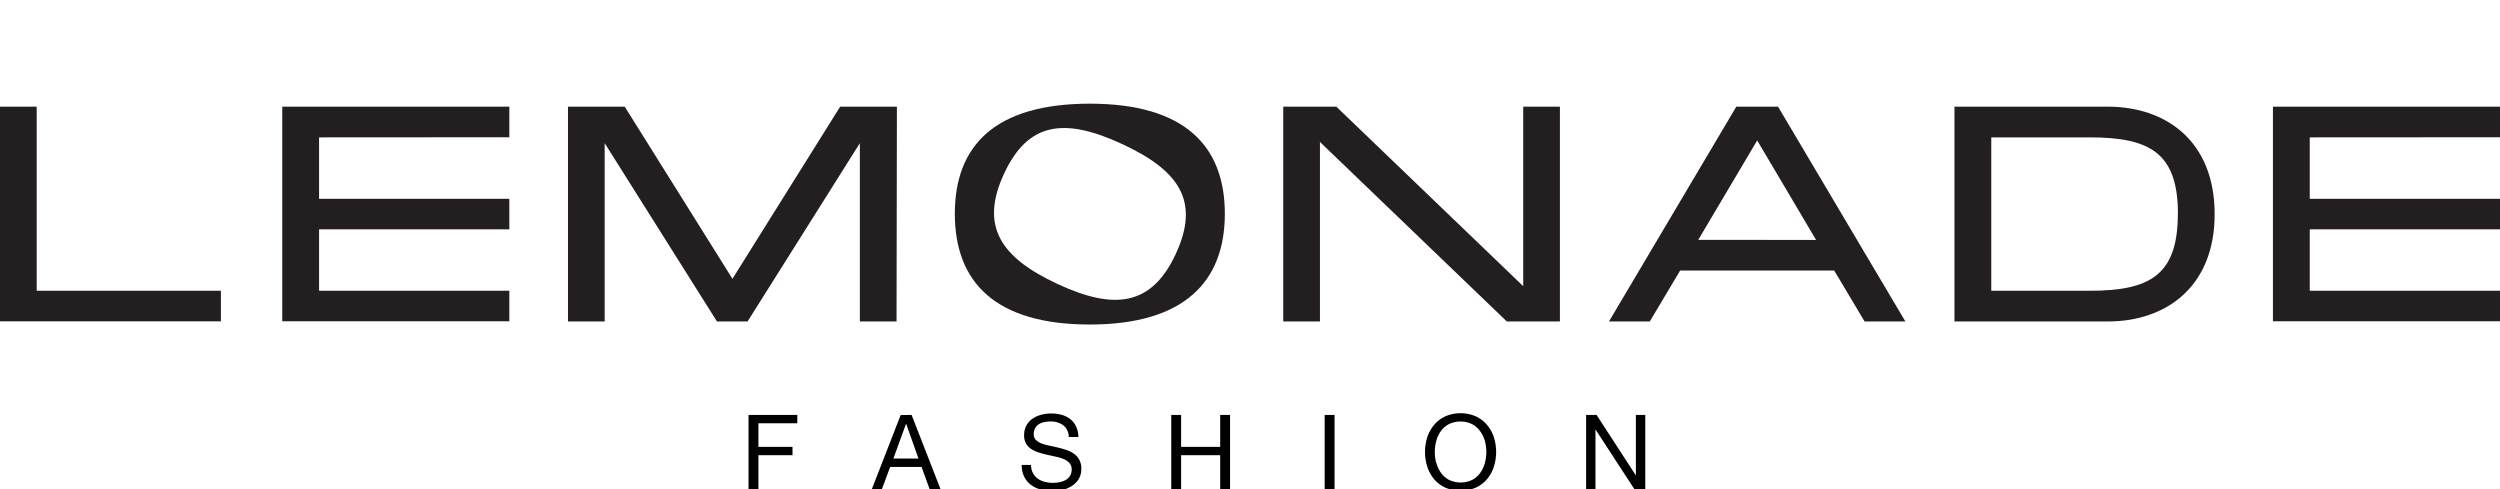 <svg xmlns="http://www.w3.org/2000/svg" viewBox="204 530 817.5 160" class="animated-logo"><path fill="#231f20" d="M276.24,625.08v10H204V564.88h12v60.2Z"></path><path fill="#231f20" d="M308.34,574.92V595h62.21v10H308.34v20.06h62.21v10H296.3V564.88h74.25v10Z"></path><path fill="#231f20" d="M497.17,635.12h-12v-58.3l-36.72,58.3h-10l-36.72-58.3v58.3h-12V564.88h18.56l35.22,56.29,35.22-56.29h18.56Z"></path><path fill="#231f20" id="main_logo_o_0" d="M516.23,599.9c0-22.38,13.24-36,44.15-36s44.14,13.74,44.14,36-13.34,36.22-44.14,36.22S516.23,622.38,516.23,599.9Zm72.3,13c7.86-17,1.23-27.08-17.57-35.79s-30.77-7.31-38.66,9.74-1.22,27.29,17.49,36S580.64,630,588.53,612.94Z" style="display: block;"></path><path fill="#e43126" id="main_logo_stories_0" transform="translate(440 485) scale(0.2)" d="M556.18,489.85l24.59-142a1.73,1.73,0,0,1,3.38-.11l27.59,115.89a1.73,1.73,0,0,0,3.09.6l48.29-67.8a1.73,1.73,0,0,1,3,1.55l-28.76,86.27a1.72,1.72,0,0,0,2.63,2L790.43,380.43a1.73,1.73,0,0,1,2.35,2.48l-87,110.88a1.73,1.73,0,0,0,1.79,2.74l121.46-31.21a1.73,1.73,0,0,1,1.64,2.91L712.15,584.49a1.73,1.73,0,0,0,.77,2.91l124.43,32.81a1.72,1.72,0,0,1,0,3.34L721.85,652.7a1.73,1.73,0,0,0-.66,3l74.91,60.35a1.73,1.73,0,0,1-1.77,2.93l-58.09-25.3a1.73,1.73,0,0,0-2.11,2.57l63.52,91.51a1.73,1.73,0,0,1-2.34,2.45L704.76,733.5a1.73,1.73,0,0,0-2.62,1.76l17.45,98.15a1.73,1.73,0,0,1-3.11,1.31L644.14,733.45a1.73,1.73,0,0,0-3.1.66l-23.83,118a1.73,1.73,0,0,1-3.21.49l-53.88-97.44a1.73,1.73,0,0,0-2.65-.47l-89.23,77.94a1.73,1.73,0,0,1-2.75-1.93l41.66-107.43a1.73,1.73,0,0,0-2.6-2l-124,86.38a1.73,1.73,0,0,1-2.42-2.39l86.11-127.49a1.73,1.73,0,0,0-1.78-2.66l-74.69,15.72a1.73,1.73,0,0,1-1.11-3.24L477.83,643a1.73,1.73,0,0,0-.08-3.14L362.4,590.13a1.72,1.72,0,0,1,.39-3.28l95.36-16.64a1.73,1.73,0,0,0,.83-3L377.78,497a1.73,1.73,0,0,1,1.63-3l105.18,31.44a1.73,1.73,0,0,0,1.86-2.71L394.32,403.19a1.72,1.72,0,0,1,2.35-2.47l91.08,63.22a1.72,1.72,0,0,0,2.7-1.63l-9.53-75.18a1.73,1.73,0,0,1,3.16-1.17L553,490.5A1.73,1.73,0,0,0,556.18,489.85Z" style="display: none;"></path><path fill="#f4a2c8" id="main_logo_blog_0" transform="translate(440 485) scale(0.2)" d="M571,384.76c-41.88-2.92-83.64,12.14-114.84,40a161.42,161.42,0,0,0-37.66,50.78,214.39,214.39,0,0,0-20.23,72.35,184.82,184.82,0,0,0,6.91,71.61c6.82,22.13,18.67,43.66,36.57,58.74,17.25,14.54,39.49,23.9,62.31,23.25,22.42-.65,43.22-11.37,57.92-28.12A101.61,101.61,0,0,0,579,646.54c3.22-7.48,6.39-15.47,5.83-23.79a34.87,34.87,0,0,0-19.15-29c-12.24-6-25.88-5.43-38.11.27-15.72,7.32-25.73,22.89-32,38.44-2.15,5.34-3.81,10.89-5.64,16.35-1.93,5.76-3.86,11.53-5.67,17.34a221.56,221.56,0,0,0-8.77,38.21,99.57,99.57,0,0,0,1.77,36.77,73.34,73.34,0,0,0,14.4,28.52c11.32,13.9,27.64,23.44,43.93,30.4a266.74,266.74,0,0,0,45.9,14.72,211.79,211.79,0,0,0,66.85,4A230.46,230.46,0,0,0,711,804.15c18.06-7.14,35.35-16.46,49.84-29.53,16.41-14.78,27-34.86,33.52-55.73a204.54,204.54,0,0,0,7.1-32.83c1.49-10.85,1.57-21.52-.93-32.25-3.91-16.76-14-31.9-27-43a102,102,0,0,0-18-12.38A106.06,106.06,0,0,0,736,590.74c-12.21-3.65-25.14-6.9-38-6-12.58.89-25.43,5.24-34.16,14.72a37.44,37.44,0,0,0-9.69,32.08c1.45,8.44,7,15.49,14,20.19,14.07,9.51,33.93,8.69,48.71,1.47a47.41,47.41,0,0,0,11.09-7.92,170,170,0,0,0,12.77-13c7-8,13.47-16.8,17.94-26.53a76.61,76.61,0,0,0,5.55-48.88c-3-13.74-9.46-26.47-15.83-38.88-1.66-3.25-3.19-6.6-5.1-9.71a59.17,59.17,0,0,0-9.88-12.19c-8.19-7.66-18.49-13-29.81-13.7A36.25,36.25,0,0,0,674,495.69c-7.61,9.4-9.84,21.39-4.53,32.47a30.78,30.78,0,0,0,12.13,12.62,29.14,29.14,0,0,0,21.63,2.88c10.41-2.48,19.85-9.95,26.41-18.22,24.54-30.94,18.36-77.88-6.86-106.5-14.23-16.15-34.31-26.81-54.82-32.6-20.87-5.9-43.13-7.28-64.67-5.39-12.51,1.1-25.75,3.61-34.45,13.54-8.56,9.75-12.82,23.25-15.07,35.82-.81,4.52-1.5,9.07-1,13.66a38.93,38.93,0,0,0,3.58,13.08,36.3,36.3,0,0,0,14.56,15.4c12.4,7.23,29.13,7.89,41.48.18a36.85,36.85,0,0,0,14.94-18.79c2-5.23,2.67-11.06,2.94-16.6a57.59,57.59,0,0,0-2.08-18.93,40.22,40.22,0,0,0-22.45-25.54c-10.94-4.9-22.9-7.12-34.8-8-4.8-.36-9.38,4.47-9.17,9.17.23,5.28,4,8.79,9.17,9.17,1.55.12,3.1.25,4.64.42.38,0,2.93.32.54,0,.73.09,1.45.21,2.17.33,2.59.43,5.17,1,7.73,1.58,2.27.54,4.53,1.14,6.75,1.85,1,.32,2,.66,3,1a11.73,11.73,0,0,1,1.76.7c-2.28-1.32.15.11.66.36.92.46,1.83.94,2.72,1.47s2.69,1.27,3.07,2l-.88-.68c.31.25.63.52.94.79.46.4.91.82,1.34,1.25s.58.59.86.89.56.62.82.94c.61.74.53.64-.22-.31.88.63,1.6,2.45,2.1,3.39.21.4.39.8.6,1.19,1.05,2-.6-1.86.12.27a56.43,56.43,0,0,1,2,7.79c.43,2.28-.14-2.06,0,.25,0,.67.12,1.34.17,2,.07,1.15.11,2.31.11,3.46,0,1.54,0,3.07-.16,4.6-.06.77-.14,1.53-.22,2.29-.13,1.07-.12,1,0-.17,0,.38-.12.76-.18,1.14a40.17,40.17,0,0,1-1.38,5.73c-.22.67-.5,1.32-.73,2,1.12-3.17,0-.08-.47.73-.31.57-.64,1.13-1,1.68-.2.32-.43.64-.64,1-.52.78-1.31,1.07.53-.64-1.07,1-1.93,2.21-3,3.19-.27.24-.56.46-.82.7-1.11,1,1.76-1.26.86-.67-.55.37-1.07.76-1.62,1.1s-1.22.73-1.85,1.06c-.89.46-3.22,1.06-.06.11-1.24.37-2.42.89-3.68,1.21-.69.18-1.38.33-2.08.46-.34.06-.71.09-1.05.17,2.9-.68,1.89-.22,1-.15a39.84,39.84,0,0,1-4.09.16c-.65,0-1.31-.06-2-.11l-1.06-.11c-1.51-.13,2.78.49.66.08-1.29-.26-2.56-.52-3.83-.89-.57-.17-1.14-.35-1.7-.55l-1-.38c-1.4-.48,2.46,1.15.54.24a38,38,0,0,1-3.45-1.84c-.56-.34-1.1-.7-1.63-1.08-.24-.17-.47-.36-.72-.52,2.62,1.73,1.1.86.48.33a26.74,26.74,0,0,1-2.79-2.74c-.24-.26-.46-.55-.69-.81-1-1.14,1.42,2,.56.72-.41-.59-.83-1.17-1.2-1.79s-.73-1.25-1.06-1.9c-.53-1.07-.6-2.52,0,.18-.34-1.47-1-2.87-1.31-4.36-.08-.38-.14-.77-.22-1.16-.35-1.61.21,2.52.11.86,0-.82-.14-1.63-.16-2.46s0-1.41,0-2.12c0-.44,0-.88.08-1.31.07-.84.63-2.8-.07.2.65-2.79,1-5.66,1.62-8.45q1.07-4.57,2.57-9c.41-1.2.83-2.39,1.28-3.57a15,15,0,0,1,.74-1.86c-1.15,2.12-.07.18.14-.26a54.21,54.21,0,0,1,3.92-6.92c1.2-1.87-1.32,1.41.16-.23.45-.49.86-1,1.32-1.47a11.61,11.61,0,0,1,2.43-2.22c-2,1.11-.1.13.3-.13.56-.36,1.13-.7,1.71-1s1-.52,1.48-.75c2.15-1-1.21.33.56-.24a64.7,64.7,0,0,1,7.13-1.94c.67-.13,1.34-.24,2-.35.51-.08,2.7-.62.25-.06a30.39,30.39,0,0,1,4-.43q7.65-.71,15.34-.81,7.39-.1,14.79.35c2.35.16,4.7.35,7.05.6,1.28.13,2.56.29,3.83.44.67.08,1.46-.13-.53-.07a14.7,14.7,0,0,1,2.54.38,139.89,139.89,0,0,1,28.52,7.45,21.69,21.69,0,0,1,3.21,1.28c-2.12-1.22-.42-.17.11.06l1.71.77c2.27,1.05,4.51,2.17,6.7,3.36A103,103,0,0,1,698,420.88c.48.36,2.17,1.23.13.09a10.18,10.18,0,0,1,1.22,1q1.33,1.1,2.64,2.22,2.85,2.49,5.49,5.21,2.06,2.1,3.91,4.37c.33.4.64.88,1,1.25-1.77-1.76-.57-.74-.14-.16.64.86,1.26,1.73,1.86,2.62a80.39,80.39,0,0,1,6.32,11.23c.33.72,1.24,3.52.37.77.32,1,.81,2,1.18,3q1.13,3,2,6.15c.54,1.9,1,3.82,1.42,5.75.21,1,.39,1.94.56,2.91.08.44.15.88.22,1.32.12.73.18,3.19,0,.22.18,4.09.72,8.09.6,12.21q-.08,2.89-.38,5.77c-.05.52-.14,1-.18,1.56.18-2.84.15-1.05,0-.37-.16,1-.34,2-.55,3.07-.82,4.11-2.32,7.85-3.55,11.82.86-2.77,0-.14-.3.61-.44.92-.9,1.84-1.38,2.73a55.53,55.53,0,0,1-3.17,5.23c-.48.69-1.06,1.35-1.49,2.07,1.32-2.2.62-.81.17-.25-.33.4-.66.79-1,1.18a50.65,50.65,0,0,1-4.34,4.45c-.77.71-1.59,1.38-2.39,2.06-1.2,1,.58-.4.6-.45-.18.39-1.29,1-1.65,1.2-1.13.78-2.3,1.51-3.51,2.18-.6.33-1.23.62-1.83.94-1.66.89,1.61-.49-.32.16a35.32,35.32,0,0,1-3.89,1.14l-.66.13c-1,.17-.88.15.46-.06a9.26,9.26,0,0,0-1.33.07c-.3,0-1.8.17-2,0l1.1.17c-.45-.07-.89-.15-1.33-.25-.68-.16-1.33-.38-2-.58-1-.37-.88-.34.21.09-.33-.16-.66-.34-1-.52-.51-.29-1-.59-1.49-.92l-.5-.35c-.8-.58-.66-.46.43.35a25.77,25.77,0,0,1-2.49-2.34,4.48,4.48,0,0,0-.71-.83l.77,1-.61-.87c-.28-.44-.55-.89-.8-1.35-.17-.3-.32-.6-.47-.91-.4-.88-.3-.62.32.79a22,22,0,0,0-.74-2.4c-.11-.48-.15-1-.28-1.47.68,2.49.18,1.36.14.46s0-1.66.07-2.49c.09-1.88-.5,2.27,0,.44.17-.67.3-1.34.5-2a8.37,8.37,0,0,0,.51-1.48c-.1,1.61-.74,1.5-.19.49s.93-1.77,1.48-2.61c.22-.33.9-1,1-1.38l-.72,1c.25-.3.5-.59.76-.88a30.69,30.69,0,0,1,2.58-2.52l.48-.4c.78-.63.65-.54-.37.28.11-.31,1.23-.86,1.51-1a29.11,29.11,0,0,1,2.56-1.45l.52-.25q1.35-.61-.63.24c.35.05,1.22-.45,1.58-.56,1-.34,2.11-.56,3.18-.81,1.93-.45-2.27.16-.3,0,.54,0,1.07-.09,1.61-.11a26.4,26.4,0,0,1,2.95.05,10.11,10.11,0,0,0,1.34.12c-2.33.15-1.27-.18-.31,0a31.16,31.16,0,0,1,3.69.94,16.18,16.18,0,0,0,2.6.93l-1.17-.49,1,.46c.51.24,1,.49,1.51.76.83.44,1.65.91,2.45,1.4.54.33,2.8,2.35,3.32,2.26l-1-.73c.31.24.61.49.9.73l.89.75c.87.77,1.72,1.56,2.55,2.39s1.48,1.54,2.19,2.34l.94,1.11c.25.3.49.6.73.91-.83-1.09-1-1.25-.37-.47a83.69,83.69,0,0,1,5.77,10c2.82,5.55,5.72,11.06,8.34,16.71.62,1.35,1.23,2.71,1.83,4.07.92,2.11-.83-2,0,.06.36.89.72,1.77,1.06,2.66,1.14,2.92,2.16,5.9,3,8.92a81.58,81.58,0,0,1,2.06,9.27l.18,1.23c-.5-3.14-.2-1.49-.11-.78s.15,1.39.2,2.09c.15,1.69.22,3.39.23,5.09s-.06,3.47-.2,5.2c0,.73-.13,1.47-.21,2.2s-.47,2.34.09-.66c-.11.59-.18,1.19-.28,1.78a66.06,66.06,0,0,1-2.78,10.55c-.28.79-.58,1.57-.88,2.35-.23.59-1.05,2.22.14-.29-.22.47-.41,1-.63,1.43q-1.34,3-2.91,5.82a99.65,99.65,0,0,1-7.48,11.53c-.27.37-1.5,2.19-.13.2-.37.54-.83,1-1.24,1.56q-1.07,1.32-2.16,2.61-2.91,3.4-6,6.64t-6.33,6.26c-1,.93-2,1.86-3,2.77-.33.29-.65.58-1,.86-1.8,1.49,1.4-1,.12-.09a41.46,41.46,0,0,1-4.11,2.56q-1,.53-2,1c-.66.3-2.15.7.56-.22-.56.19-1.11.43-1.67.63a43,43,0,0,1-4.71,1.38c-.88.2-1.76.38-2.64.53l-.88.13c3.13-.63,1-.13.21-.05a46.74,46.74,0,0,1-4.88.21c-.89,0-1.77-.05-2.65-.12s-4-.63-.6,0c-1.62-.3-3.23-.56-4.83-1-.74-.21-1.48-.43-2.21-.68l-1.17-.43c-2.14-.81,1.65.83.29.12s-2.63-1.32-3.88-2.13c-.27-.18-.54-.38-.82-.56-.74-.5-.77-1.08.76.61-.6-.66-1.41-1.18-2-1.81-.46-.46-.88-.94-1.31-1.42-.75-.82-.33-1.25.47.64a7.36,7.36,0,0,0-.66-1,21.26,21.26,0,0,1-1.08-1.85c-.15-.29-.28-.59-.43-.88-.68-1.31.83,2.48.17.35-.23-.78-.49-1.55-.67-2.35s-.23-3.26-.1-.06c0-.88-.16-1.76-.17-2.65a22.76,22.76,0,0,0,.15-3.05l-.18,1.25q.09-.58.21-1.17c.11-.57.24-1.15.4-1.72.24-.91.74-1.86.9-2.78-.37,2.07-.4.9,0,.06.25-.53.52-1,.81-1.55.14-.25,1.89-2.93,1.89-2.93l-.72.93c.24-.31.49-.61.74-.91s.77-.88,1.18-1.3c.82-.86,1.71-1.63,2.58-2.43s-.41.07-.46.33c.05-.27,1.22-.89,1.45-1a36.29,36.29,0,0,1,3.6-2.14l1.08-.54c.46-.22,2.07-1.25.2-.11a18.22,18.22,0,0,1,4.41-1.5c1.22-.35,2.45-.65,3.69-.91.74-.15,1.48-.27,2.22-.4l-.21,0,1.48-.15a60.51,60.51,0,0,1,8.19-.11c1.5.08,3,.24,4.47.38.43,0,1.82.16-.2,0,1,.11,2,.3,3,.47a154.21,154.21,0,0,1,17,4.16c3.5,1,7,2,10.43,3.33.53.21,1.06.44,1.59.64-3.37-1.3-.88-.36-.09,0,1.27.58,2.53,1.19,3.77,1.83,2.61,1.34,5.15,2.82,7.61,4.41,1.27.82,2.51,1.67,3.74,2.55.68.49,1.35,1,2,1.51-2.67-1.93-.11-.08.51.43a87.06,87.06,0,0,1,7.56,6.94q1.85,1.92,3.56,4c.56.66,1.09,1.33,1.63,2,1.13,1.41-1.34-1.82-.28-.36.38.52.76,1,1.12,1.54a70.33,70.33,0,0,1,5.76,9.62c.37.74.73,1.5,1.07,2.26.27.6.79,2.28-.13-.34.17.48.39.94.57,1.42.75,1.93,1.41,3.9,2,5.89s1,3.79,1.36,5.72c.2,1.07.28,2.19.54,3.25-.58-2.44-.17-1.23-.09-.51s.14,1.31.2,2a74.75,74.75,0,0,1-.14,13.71c-.06.63-.14,1.26-.21,1.89-.24,2.23.31-2.1,0,.21-.2,1.35-.39,2.7-.6,4q-.63,4.05-1.42,8.09-1.5,7.77-3.63,15.4a157.46,157.46,0,0,1-5,15c-.25.64-.51,1.27-.76,1.91-.86,2.18.81-1.81-.14.33-.46,1-.91,2.08-1.39,3.11q-1.71,3.71-3.66,7.29a120.19,120.19,0,0,1-8.39,13.09c-1.36,1.87,1.24-1.51-.22.28-.42.53-.84,1.06-1.27,1.58-.73.88-1.47,1.74-2.23,2.59-1.27,1.41-2.57,2.78-3.92,4.1a105.33,105.33,0,0,1-8.55,7.53c-.49.39-2,1.37.23-.17-.28.19-.55.42-.82.62-.84.63-1.68,1.25-2.53,1.86-1.74,1.24-3.5,2.43-5.3,3.59a167.35,167.35,0,0,1-23.26,12.42l-1.36.59-.54.24c-.92.38-.74.31.54-.23-.23.5-2.79,1.14-3.35,1.36-2.26.89-4.54,1.75-6.84,2.56q-6.75,2.4-13.65,4.33a228.71,228.71,0,0,1-28.94,6.13c-.65.09-1.3.2-2,.27,2.62-.28.34,0-.16,0-1.19.15-2.39.29-3.59.42-2.73.3-5.47.54-8.21.74-5.07.36-10.16.55-15.24.55s-10.21-.16-15.29-.53q-3.66-.26-7.3-.66c-1.3-.14-2.68-.2-4-.47,2.27.48.74.1.13,0s-1.53-.22-2.3-.34a221,221,0,0,1-24.39-5.38c-6.82-1.85-13.59-3.92-20.26-6.3q-2.62-.93-5.22-1.94c-1-.37-1.93-.75-2.88-1.13-.67-.27-4-1.77-1.18-.47-3.77-1.76-7.57-3.38-11.26-5.29s-7.33-4-10.84-6.27q-2.44-1.59-4.8-3.3l-1.27-.94c-1.21-.89.5.38.6.47-.91-.8-1.92-1.52-2.85-2.31a76.67,76.67,0,0,1-8.48-8.33c-.67-.77-1.26-1.63-2-2.37,2,2.12,0,0-.4-.59a59,59,0,0,1-3.28-5.15c-.5-.89-1-1.79-1.43-2.71q-.35-.69-.66-1.38c-.06-.12-.75-1.67-.25-.53.57,1.3-.36-.92-.37-.95-.27-.69-.52-1.37-.77-2.06q-.84-2.4-1.51-4.85a77.84,77.84,0,0,1-1.68-7.71c0-.09-.37-2.42-.15-.9s-.09-.81-.1-.91c-.18-1.66-.31-3.32-.39-5a103.44,103.44,0,0,1,.58-16.6c.08-.72.13-1.46.26-2.18-.42,2.38,0-.07.08-.47.18-1.22.38-2.44.59-3.65.52-2.94,1.13-5.86,1.79-8.77,2.67-11.59,6.35-22.92,10.12-34.2,1.77-5.31,3.46-10.66,5.33-15.94.34-1,.7-1.92,1.07-2.88.21-.56.44-1.11.66-1.67.77-2-.87,1.93,0,0s1.86-4.06,2.92-6q1.35-2.52,2.89-4.94c.53-.84,1.08-1.66,1.65-2.47.44-.63,2.63-3.25.55-.83a70.81,70.81,0,0,1,6.92-7.36c.6-.52,1.33-1,1.88-1.57-1.76,1.86-1.31,1-.59.47l1-.68a42.93,42.93,0,0,1,3.87-2.4c.54-.29,1.08-.57,1.63-.84.84-.41,3.34-1.17.1-.1,1.32-.44,2.59-1,3.93-1.37a35.74,35.74,0,0,1,3.58-.82c2.55-.45-2.22.19-.18,0,.64,0,1.27-.12,1.92-.15a33.09,33.09,0,0,1,3.45,0c.62,0,1.23.11,1.84.15,1.46.12-2.66-.42-1.22-.16l.9.14c1.08.2,2.15.45,3.2.75.57.17,1.13.35,1.69.55.28.09.55.2.82.3,1.71.63-1.73-.79-1-.42a44.7,44.7,0,0,1,5.79,3.39c-3.07-2.11-.12,0,.7.76s1.5,1.64,2.23,2.48c-2.46-2.83-.12-.07.45.89.29.48.55,1,.8,1.47.43.85,1,2.92-.11-.41.33,1,.71,1.94,1,2.94.14.56.27,1.12.37,1.68.45,2.38-.2-2.36,0-.42a33,33,0,0,1,.12,3.44c0,.57-.07,1.13-.11,1.7-.06.8-.45,2,.18-1.19-.09.42-.13.85-.21,1.27a61.87,61.87,0,0,1-3.45,10.68c-.78,2,.86-1.9,0,.08l-.5,1.13c-.51,1.12-1,2.24-1.58,3.35-1.1,2.21-2.29,4.38-3.55,6.5q-1.74,2.92-3.69,5.7a18,18,0,0,1-2.18,3c1.54-1.41.55-.71.11-.16s-.91,1.12-1.37,1.66a84.75,84.75,0,0,1-9.89,10l-1.41,1.17-.47.38c-.78.61-.64.5.42-.32a13.18,13.18,0,0,1-2.95,2.14c-2,1.37-4.07,2.64-6.19,3.81-.89.48-1.78,1-2.69,1.4s-2.33,1.47-3.3,1.52l1.07-.46c-.37.16-.75.31-1.13.45l-1.14.43c-1.33.49-2.69.94-4.05,1.34a66.42,66.42,0,0,1-6.8,1.6l-1.88.31c-2.19.37,2.14-.19-.07,0-1.26.11-2.52.25-3.78.32-2.31.13-4.64.14-6.95,0-1.27,0-2.53-.14-3.79-.25-.63-.06-1.26-.14-1.89-.21-1.89-.2,2,.34-.07,0A89.45,89.45,0,0,1,478.68,679c-1.11-.39-2.21-.8-3.31-1.23-.52-.21-2.5-.71-.18-.06a14.5,14.5,0,0,1-1.76-.78c-2.34-1.08-4.64-2.25-6.88-3.52-2.06-1.16-4.07-2.41-6-3.73-.89-.6-1.77-1.22-2.64-1.85a14.89,14.89,0,0,1-1.55-1.16c1.84,1.74-.26-.22-.67-.56a92.18,92.18,0,0,1-10.81-10.47c-.9-1-1.77-2-2.63-3.1l-1.06-1.32c-.88-1.1,1.31,1.77,0,0-1.6-2.19-3.17-4.39-4.63-6.67a120.87,120.87,0,0,1-7.82-14.25c-.47-1-.93-2.07-1.39-3.1-.95-2.13.73,1.85-.14-.32-.25-.63-.51-1.26-.76-1.9q-1.5-3.81-2.77-7.71c-1.64-5-3-10-4.15-15.18q-.81-3.68-1.45-7.38-.36-2-.66-4.05c-.09-.56-.16-1.12-.25-1.69s-.06-.45.1.75l-.18-1.4q-1-8.41-1.28-16.89-.25-8.82.32-17.64.25-4,.69-8c.13-1.22.28-2.44.43-3.66.29-2.48-.31,2,.06-.47.14-1,.28-1.94.44-2.91a199.67,199.67,0,0,1,8.07-32.85q1.29-3.84,2.73-7.63c.53-1.37,1.07-2.75,1.62-4.11.28-.68.55-1.37.85-2-.86,2,0-.08.23-.52q3.5-8,7.65-15.69,3.39-6.24,7.36-12.12,1.88-2.79,3.89-5.49l1.1-1.47c1.28-1.71-1.29,1.6.06-.07.76-.95,1.51-1.9,2.29-2.84A149.9,149.9,0,0,1,473.41,434c.85-.7,1.71-1.39,2.57-2.08l.47-.37-.43.33a7.74,7.74,0,0,1,1.44-1.08q2.88-2.16,5.87-4.17,5.71-3.84,11.77-7.15c4-2.21,8.17-4.19,12.38-6,1.94-.86-2,.79,0,0l1.67-.67c.93-.37,1.86-.74,2.79-1.09q3.38-1.26,6.81-2.36,6.59-2.11,13.36-3.59c2.16-.47,4.33-.9,6.52-1.27,1-.17,2-.33,3-.48a9.09,9.09,0,0,0,1.8-.26l-1.24.17,1.2-.15A145.88,145.88,0,0,1,571,403.1c4.8.34,9.38-4.45,9.17-9.17C579.89,388.67,576.09,385.11,571,384.76Z" style="display: none;"></path><path fill="#50bc9c" id="main_logo_mission_0" transform="translate(440 485) scale(0.2)" d="M528.34,453.43c32.11,24.48,61.67,52,95.79,71.61S682,535.4,707.25,504.1c3-3.75,7.63-6.24,17.14-13.78-3.56,29.4-17.25,46.1-36.39,51-20.64,5.24-44.87,6-65.27.43-39.69-10.86-96.56-66.54-116.5-107.42,3.91-1.9,7.68-4.14,11.73-5.62,31.23-11.4,64.47-19,93.33-34.72,52.58-28.59,104.17-13.5,117.6,38.94,1,4,.14,8.43.14,20-8.18-9.82-12.89-13.76-15.44-18.8-21.21-41.76-48.66-50.41-89.3-28.85C595.63,420.43,566.32,434.41,528.34,453.43Z" style="display: none;"></path><path fill="#50bc9c" id="main_logo_mission_1" transform="translate(440 485) scale(0.2)" d="M705.51,751.43c-36.43-25.3-36-67-3.48-98.12,44-42,100.51-50.11,160.24-58.31-.74,8.27-.81,12.51-1.52,16.63-5.69,32.84-15.48,65.55-16.43,98.52-1.79,62.12-40.8,97.29-95.43,80.59-2.48-.76-4.51-3-13.44-9.11,13.14-1.63,20.08-3.47,26.92-3.18,43,1.8,64.93-17.91,66.24-61.1.52-16.84-1.88-33.89-.14-50.55s7-32.76,11.71-53.55c-48.32,8.54-93.5,18.11-128.8,52.46-19.48,19-23.7,41.92-12.31,67.27C701.73,738.9,703.39,745.27,705.51,751.43Z" style="display: none;"></path><path fill="#50bc9c" id="main_logo_mission_2" transform="translate(440 485) scale(0.2)" d="M547.27,820.32c-38-27.27-72.54-51.93-106.95-76.73-44.56-32.12-45-83,6.17-123.23-4.5,13.55-5.31,20.68-8.87,26-24.32,36.13-18.92,65.5,16.57,88.45,28.78,18.62,57.33,37.61,92.24,60.54,5.7-37.2,15.52-75.11,16.31-113.21,1-45.76-28.75-68.29-77-68.5q2-5.72,4.1-11.43c13.09.92,26.93-.54,39.13,3.26,26.68,8.29,41.43,29.37,46.53,55.71C586.79,719.22,568.56,771.86,547.27,820.32Z" style="display: none;"></path><path fill="#50bc9c" id="main_logo_mission_3" transform="translate(440 485) scale(0.2)" d="M587.42,799.62c10.29-1.49,20.54-3.74,30.88-4.36,61.85-3.71,110-27.31,135.57-87.87,6-14.22,17.68-26.32,28-38.31,3.71-4.31,11.14-5.4,23.66-11C779,698.54,760.43,734.41,734.79,764.2c-38,44.22-91.64,47.25-144.85,46Z" style="display: none;"></path><path fill="#50bc9c" id="main_logo_mission_4" transform="translate(440 485) scale(0.2)" d="M821.59,573c-5.79-5.4-11.3-8.64-14.11-13.46C770.25,496,717.67,463.6,641.69,473.07c-15.59,1.94-32.35-5.54-48.58-8.67.3-3.06.61-6.11.91-9.17,3.79-1,7.66-3,11.37-2.77,23.24,1.57,46.45,5.32,69.67,5.24,63.2-.21,130.74,46,149.85,104.56C825.57,564.29,823.47,567.22,821.59,573Z" style="display: none;"></path><path fill="#50bc9c" id="main_logo_mission_5" transform="translate(440 485) scale(0.2)" d="M514.77,737c-17-32.94-35.8-65.06-50.43-99-19.89-46.14,1.19-129.15,39.9-156.53-1.67,8.67-1.33,15.14-4.06,19.84-37.3,64.19-37.95,125.9,8.21,187,9.38,12.42,10.82,30.85,15.92,46.51Z" style="display: none;"></path><path fill="#f27022" id="main_logo_people_0" transform="translate(440 485) scale(0.2)" d="M657.83,693.49a86.75,86.75,0,0,1,6.52-9.72l-2,2.53c10.85-14,25.11-24.82,38.91-35.72,14.07-11.11,28-22.57,38.08-37.63a81.66,81.66,0,0,0,7.54-14.71,58.37,58.37,0,0,0,3.66-13.48,13.92,13.92,0,0,0-1.26-9.63,12.91,12.91,0,0,0-7.47-5.74,537.37,537.37,0,0,0-69.21-13.57q-16.67-2.19-33.44-3.29c-10.4-.68-21.11-1-31.25,1.85A44,44,0,0,0,582,573.67c-4.8,7.94-6.7,17.5-6.67,26.69A98.42,98.42,0,0,0,579.59,627c1.15,4,2.49,7.84,4,11.68,1.07,2.77,2.22,5.5,3.38,8.23a12.66,12.66,0,0,0,8.14,7.29,29,29,0,0,0,4.58.6l1.62.15c10.44.76,20.8-1.87,30.2-6.26a61.69,61.69,0,0,0,23.36-19.85,44.37,44.37,0,0,0,3.27-5.19,13.12,13.12,0,0,0,1.26-9.64,12.49,12.49,0,0,0-22.84-3,47.21,47.21,0,0,1-3.93,6.06l1.95-2.53a49,49,0,0,1-8.66,8.67l2.53-2a51.47,51.47,0,0,1-11.21,6.57l3-1.26a50.4,50.4,0,0,1-12.86,3.53l3.32-.44a46.85,46.85,0,0,1-11.89,0l3.32.45-.36,0,7.48,5.74c-.27-.61-.54-1.23-.8-1.85l1.26,3c-4.21-10-7.67-20.43-9.13-31.2l.44,3.32a61,61,0,0,1-.22-15.51l-.44,3.32a38.44,38.44,0,0,1,2.49-9.54l-1.26,3a31.6,31.6,0,0,1,4-6.82l-2,2.53a30.67,30.67,0,0,1,5.4-5.34l-2.53,1.95a32,32,0,0,1,6.7-3.88l-3,1.26a43.28,43.28,0,0,1,10.68-2.82l-3.33.44c8.79-1.17,17.72-.45,26.52.21Q659.1,579,674.08,581l-3.32-.45q25.41,3.44,50.38,9.37,7.07,1.68,14.07,3.56l-8.73-15.37a59.39,59.39,0,0,1-4,14.27l1.26-3a71,71,0,0,1-9.19,15.43l2-2.53c-8.66,11.16-19.74,20.18-30.75,28.91-11.4,9-23.09,17.85-33.2,28.37a111.23,111.23,0,0,0-16.31,21.28A13,13,0,0,0,635,690.5a12.5,12.5,0,0,0,15.38,8.73,13,13,0,0,0,7.47-5.74Z" style="display: none;"></path><path fill="#f27022" id="main_logo_people_1" transform="translate(440 485) scale(0.2)" d="M640,394.15c-.25.35-.57.71-.8,1.08.08-.12,2-2.45.71-1-.51.58-1,1.17-1.52,1.74a47.44,47.44,0,0,1-3.74,3.63c-.57.5-1.2.94-1.74,1.45,2.76-2.61.82-.64-.06,0-1.42,1-2.89,1.9-4.39,2.74q-2,1.13-4.06,2.08c-.87.41-3.83,1.45,0,.06-.83.3-1.64.65-2.47,1a86.94,86.94,0,0,1-10,3c-3.47.82-7,1.44-10.51,2-2.17.33,3.23-.4.21,0l-2.43.28c-1.85.2-3.71.38-5.57.52-7.16.57-14.33.73-21.5.92-29.75.75-61,2.73-88.78,14.27C468.65,433.87,455,442,444.05,453.63c-12.15,12.84-19.55,28.91-29.94,43a7.35,7.35,0,0,1-1,1.34c.18-.13,1.83-2.29.41-.56-.55.68-1.11,1.37-1.67,2-1.13,1.32-2.28,2.61-3.47,3.88-2.33,2.51-4.77,4.92-7.25,7.28-5,4.71-10.11,9.22-15.13,13.87-10.85,10-20.9,21-26.62,34.78a53.21,53.21,0,0,0,.19,40.23c5.34,12.88,14.08,23.51,23.21,33.91,4.1,4.67,8.26,9.3,12.17,14.14.49.62,1.07,1.24,1.5,1.9.14.21-1.81-2.4-1-1.34.24.33.49.64.73,1,1,1.27,1.89,2.57,2.79,3.88a80.73,80.73,0,0,1,4.75,7.8c.63,1.21,1.2,2.44,1.79,3.66.82,1.74-.59-1.41-.58-1.38a5.75,5.75,0,0,1,.44,1.07c.27.72.54,1.45.79,2.18.46,1.38.87,2.78,1.21,4.19.16.66.31,1.33.44,2a7.28,7.28,0,0,1,.32,1.81l-.2-1.52c.06.46.11.91.15,1.36.91,9.31-.35,18.67.35,28a78.57,78.57,0,0,0,15.5,41.69,114.84,114.84,0,0,0,34.26,30A152.66,152.66,0,0,0,499.26,790c17.92,4.23,36.55,5.59,54.89,6.73,9.11.57,18.23,1,27.34,1.73,4.61.35,9.22.75,13.81,1.25,2.21.23,4.44.66,6.65.78-.32,0-2.94-.41-.67-.08l1.32.19c1.33.19,2.65.39,4,.61a192.54,192.54,0,0,1,26.49,6.21,103.73,103.73,0,0,0,13.53,3.6,52.79,52.79,0,0,0,17.24.27c15.79-2.36,28.23-14.73,36-27.94s11.17-28.18,15.2-42.92c1-3.55,2-7.08,3.19-10.56q.87-2.58,1.87-5.11c1.1-2.8-.9,2,0,0,.43-1,.88-2,1.34-2.92a65.23,65.23,0,0,1,5.61-9.37c1.25-1.74-1.73,2.11,0,0,.53-.63,1.08-1.25,1.64-1.85a53.52,53.52,0,0,1,4.18-3.93c1.56-1.35-.6.52-.8.59a7.4,7.4,0,0,0,1.18-.85c.7-.49,1.41-1,2.13-1.4a56.75,56.75,0,0,1,5.07-2.8c.76-.38,1.53-.73,2.3-1.08,1.89-.86-.78.36-1,.4a10.69,10.69,0,0,0,1.36-.54c1.83-.71,3.68-1.36,5.55-2,7.21-2.36,14.61-4.13,21.85-6.45,7.84-2.51,15.64-5.66,22.54-10.18a88,88,0,0,0,18.17-15.84c10.21-11.78,17.74-25.36,24.07-39.53,7.19-16.09,14.1-32.61,19.37-49.42,5.6-17.86,8.22-36.27,5.54-54.86-2.32-16.11-9.63-32.25-21.81-43.29-13-11.83-29.71-17.36-47-18.7-35.71-2.76-67.52,15.19-101.26,23.3-4.59,1.11-9.22,1.92-13.87,2.68-1.78.29,2.37-.29.57-.07l-1.37.17c-1.22.14-2.45.28-3.67.4-2.45.23-4.9.42-7.36.55a221.16,221.16,0,0,1-28.2-.36c-4.8-.35-9.59-.83-14.37-1.39l-3.24-.4c-.45-.06-2.48-.34-.65-.08s.12,0-.19,0q-3.71-.52-7.4-1.08c-9.54-1.47-19-3.2-28.53-5-10.46-1.94-21.56-4.15-32-.64-9.25,3.12-16.75,9.22-23.55,16.05-12.19,12.25-24,25.39-33.1,40.11-8.94,14.4-15.65,31.71-14.15,48.94a71.07,71.07,0,0,0,8.51,27.77c4,7.42,8.77,14.33,12.74,21.75,7.78,14.58,13.45,30.15,20.33,45.15,6.74,14.68,15,29.68,26.92,40.79,10.83,10.06,24.56,17.84,39.11,20.86s30.92,2,43.48-6.82a57.37,57.37,0,0,0,17.1-19.09c3.86-6.8,6.71-14.12,10.56-20.92,3.22-5.7,1.54-13.92-4.49-17.11s-13.66-1.59-17.1,4.49c-3.85,6.81-6.7,14.12-10.56,20.92-.89,1.57-1.83,3.11-2.85,4.59a10.76,10.76,0,0,0-.9,1.26s1.66-2,.78-1-1.49,1.78-2.3,2.62c-1,1-2.1,2-3.2,3-1.55,1.34,2.47-1.67.34-.3-.67.43-1.32.89-2,1.31-1,.58-2.79,2-3.95,2-.28,0,2.88-1.1,1.63-.69-.38.12-.74.28-1.11.42-.74.26-1.49.51-2.24.73a40,40,0,0,1-4.33,1c-.29,0-.59.08-.88.15-1.32.31,2.11-.41,1.85-.25a8.64,8.64,0,0,1-2.7.24c-1.41.08-2.83.09-4.25,0-.71,0-1.43-.06-2.14-.11s-3.91-.43-1.42-.09-.21-.05-.81-.15l-2.16-.42c-1.56-.33-3.1-.73-4.63-1.17s-3.07-1-4.58-1.53a19.41,19.41,0,0,1-2.12-.83c.08,0,3,1.32,1.19.49l-1.19-.54a75.91,75.91,0,0,1-8.62-4.74q-1.94-1.25-3.8-2.6c-.34-.25-.69-.55-1-.78.09.06,2.5,2,1,.74-.68-.55-1.35-1.1-2-1.67a68.14,68.14,0,0,1-6.87-6.83q-.74-.84-1.44-1.71c-.23-.28-.45-.59-.7-.87,2,2.21.94,1.24.49.63-1.26-1.72-2.5-3.44-3.68-5.21-2.14-3.21-4.11-6.52-6-9.89-3.86-7-7.19-14.32-10.37-21.67-6.35-14.67-12.15-29.63-20.32-43.41-2.13-3.59-4.38-7.11-6.51-10.7-1-1.67-1.95-3.36-2.85-5.07-.45-.86-.89-1.72-1.31-2.59-.24-.5-.48-1-.71-1.5-.45-1-.39-2.28.12.33-.35-1.8-1.33-3.61-1.83-5.4s-.86-3.72-1.21-5.6c-.3-1.63.28,2.74.15,1.09,0-.37-.08-.74-.11-1.12-.09-1-.14-2-.17-3a51.18,51.18,0,0,1,.15-5.54c.06-.86.19-1.71.26-2.57-.34,4-.05.61.13-.33.35-1.83.79-3.65,1.3-5.44s1-3.37,1.64-5c.31-.83.7-1.65,1-2.49-1.12,3.55,0,0,.44-.9a119.33,119.33,0,0,1,12.15-20.09c.64-.87,1.36-1.71,2-2.61,0,0-1.56,2-.7.91.34-.42.67-.86,1-1.28,1.28-1.6,2.58-3.19,3.9-4.75,2.63-3.1,5.34-6.14,8.1-9.12s5.45-5.78,8.24-8.61c1.31-1.31,2.62-2.62,4-3.88.67-.63,1.36-1.25,2.06-1.85.4-.35.8-.69,1.21-1,.8-.67,2.09-1-.37.26,1.59-.82,3-2.08,4.58-2.94.44-.23,3.24-1.55,1.3-.69-1.68.74-.43.18-.06.06.62-.19,1.23-.41,1.86-.58s1.16-.22,1.71-.4c1.28-.41-.94.11-1.1.09a27.34,27.34,0,0,0,3.59-.22c1.06,0,2.12,0,3.17.1l1.36.1c.16,0,3.11.38,1.07.1s1.46.25,2,.33c1.05.18,2.1.38,3.14.57l7.32,1.35q6.88,1.28,13.79,2.46c19,3.22,38.2,5.91,57.48,6.1a188.91,188.91,0,0,0,56-7.82c16.89-5,33.22-11.83,50.32-16.19,3.84-1,7.71-1.84,11.62-2.49l2.54-.39c1.63-.26-2.77.34-1.14.15l1.1-.13q2.94-.35,5.88-.52a99.18,99.18,0,0,1,11-.09q2.55.12,5.1.39l1.08.13c1.64.16-2.78-.42-1.16-.16.95.15,1.91.29,2.85.47a69.8,69.8,0,0,1,10.38,2.72c.79.27,1.56.57,2.33.86,2,.74-2.59-1.17,0,0,1.71.78,3.39,1.64,5,2.59q2.14,1.25,4.17,2.69c2.42,1.72-1.62-1.38,0,0,.83.69,1.65,1.38,2.45,2.11q1.88,1.72,3.57,3.63c.56.63,1.1,1.29,1.64,1.93s.95,1.75-.63-.81c.25.4.57.78.85,1.17a65.17,65.17,0,0,1,5.35,9.41c.91,1.91-1-2.6,0,0,.32.8.61,1.59.89,2.39q1,2.77,1.71,5.6c.43,1.67.8,3.34,1.12,5,.18,1,.34,1.94.49,2.91.07.41.26,1.77,0-.2-.31-2.2,0,0,0,.54a87.12,87.12,0,0,1,.43,11.07c0,1.72-.13,3.43-.27,5.14-.09,1-.19,2.06-.31,3.1,0,.47-.31,2.42,0,.54s0,.17-.09.53c-.67,4.39-1.6,8.73-2.7,13a233.71,233.71,0,0,1-8.42,25.39c-2.87,7.46-5.89,14.85-9,22.23,1.52-3.65.17-.41-.16.36l-1,2.35q-1.11,2.51-2.26,5-2.29,5-4.82,9.84A145.28,145.28,0,0,1,796.05,646c-1.26,1.73,1.86-2.33,0,0-.51.64-1,1.28-1.56,1.91q-1.69,2-3.5,3.93a90.55,90.55,0,0,1-7.68,7.11c-1.2,1,2.14-1.6.88-.67l-.84.63q-1,.72-2,1.41-2.34,1.59-4.8,3-2.22,1.25-4.53,2.31l-1.35.61c-1.24.57,1.38-.57,1.28-.54-1.05.35-2.07.83-3.11,1.21-6.91,2.54-14.05,4.33-21.11,6.4-7.81,2.28-15.66,5-22.78,9a61.78,61.78,0,0,0-19.27,17.38c-9.11,12.16-13,27.61-16.8,42.08a171.89,171.89,0,0,1-6.07,20.12c-.17.42-.36.83-.51,1.26-.06.16,1.15-2.65.59-1.42-.33.73-.64,1.46-1,2.18-.77,1.65-1.59,3.28-2.46,4.87-1.63,3-3.56,5.68-5.46,8.48-.1.14,1.8-2.24.94-1.23-.28.33-.55.67-.83,1-.49.58-1,1.15-1.51,1.71a47.57,47.57,0,0,1-3.67,3.57c-.4.35-2.53,2-.7.62s-.28.16-.76.48c-1.3.86-2.66,1.58-4,2.31-2.44,1.32,2.33-.8.44-.15-.79.27-1.56.56-2.36.8s-1.41.38-2.13.53l-.93.19c-2.29.54,2.51-.22,1.11-.12a42.6,42.6,0,0,1-5.65.09c-.49,0-2.4-.34-.56,0s.23,0-.11,0c-1.32-.25-2.64-.51-4-.83-8.6-2.08-16.9-5.15-25.57-7a275.19,275.19,0,0,0-28.85-4.41c-17.71-1.89-35.52-2.41-53.26-3.8-4.48-.35-9-.75-13.4-1.24l-3.12-.36-1.78-.22c-.34,0-1.89-.26-.11,0,2,.27-1.4-.21-1.89-.28-1.33-.19-2.65-.4-4-.62a156,156,0,0,1-20.6-4.73q-4.94-1.51-9.73-3.36l-2.24-.88-1.28-.53c-1.26-.51,1.56.67,1.41.59-1.66-.79-3.36-1.48-5-2.27a124.7,124.7,0,0,1-17.66-10.25c-1.28-.9-2.51-1.89-3.79-2.77-.15-.1,2.24,1.77,1.21.92l-1-.83c-.69-.56-1.37-1.12-2-1.7a91.54,91.54,0,0,1-7.15-6.78c-1-1.1-2-2.22-3-3.38-.49-.57-1-1.16-1.44-1.74-1.25-1.51.7.93.76,1-.3-.43-.65-.85-1-1.28a72.9,72.9,0,0,1-5.15-8.06c-.71-1.3-1.39-2.62-2-4-.14-.29-.26-.58-.4-.86-.85-1.79.47,1.17.5,1.23a22,22,0,0,1-.93-2.37,62.28,62.28,0,0,1-2.65-9.26c-.18-.86-.34-1.71-.48-2.57-.05-.32-.09-.65-.15-1-.2-1.21.21,1.71.23,1.69a17.34,17.34,0,0,0-.28-2.9q-.14-1.83-.18-3.66c-.13-4.6.09-9.2.15-13.8.12-8.58-.46-17.39-3.33-25.55a79.27,79.27,0,0,0-8.85-17.77c-7.17-10.78-16.14-20.16-24.53-30-1.93-2.26-4-4.52-5.7-7,0,0,2,2.65.87,1.12-.17-.24-.35-.47-.53-.71l-1.21-1.65q-1.35-1.89-2.6-3.84a66.57,66.57,0,0,1-4.15-7.42c-.24-.5-1.24-2.8-.29-.54s0,0-.2-.58c-.49-1.29-.92-2.61-1.29-3.95a40.1,40.1,0,0,1-.91-4.08c-.05-.27-.08-.55-.14-.83-.3-1.47.31,3.16.23,1.65,0-.76-.15-1.51-.19-2.27a41.66,41.66,0,0,1,0-4.47c0-.63.11-1.26.15-1.89.14-2-.21,1.47-.21,1.46a6.11,6.11,0,0,1,.25-1.52,41.59,41.59,0,0,1,1-4.14c.2-.68.42-1.35.65-2s1.41-3.56.47-1.32.11-.17.37-.7.64-1.26,1-1.88q1.1-2,2.34-3.93c.84-1.3,1.78-2.53,2.66-3.8.75-1.09-1.13,1.48-1,1.29a12.1,12.1,0,0,1,.78-1c.53-.66,1.07-1.3,1.62-1.95,2.1-2.46,4.32-4.81,6.61-7.09,4.73-4.73,9.73-9.18,14.68-13.67s9.69-8.87,14.17-13.67a140.13,140.13,0,0,0,15.49-20.38c4.41-6.93,8.49-14.08,13.2-20.81.64-.91,1.3-1.81,1.95-2.71.2-.28,1.11-1.4,0-.06s0,0,.31-.38c1.2-1.49,2.44-2.95,3.73-4.36a86.65,86.65,0,0,1,7.48-7.24c.61-.52,1.23-1,1.85-1.54l1.07-.86c1-.84-1.3,1-1.17.91,1.51-1,2.94-2.16,4.46-3.17a100.28,100.28,0,0,1,8.81-5.25c1.41-.75,2.85-1.47,4.3-2.16.72-.34,1.45-.68,2.19-1l.94-.42c2.28-1-2.14.87-.76.31,3.23-1.3,6.49-2.53,9.8-3.61a172.09,172.09,0,0,1,20.63-5.22q5.13-1,10.31-1.71c.48-.07,1-.12,1.44-.2-.16,0-3.27.42-1.17.16l2.52-.31c1.81-.22,3.61-.41,5.42-.59,14.26-1.43,28.54-1.64,42.85-2.15,14.49-.52,29.41-1.7,43.3-6.08a77.44,77.44,0,0,0,19.32-8.82,65.45,65.45,0,0,0,17.2-16.6c1.79-2.48,2-6.81,1.26-9.64a12.74,12.74,0,0,0-5.75-7.47c-6.49-3.43-13-1.18-17.1,4.49Z" style="display: none;"></path><circle id="main_logo_designers_0" class="main-logo-designers-dashed-circle" transform="translate(440 485) scale(0.2)" cx="600" cy="600" r="214.19" style="display: none;"></circle><path id="main_logo_designers_1" class="main-logo-designers-hand" transform="translate(440 485) scale(0.2)" d="M909.12,297.63Q912,309,913.5,319a128.31,128.31,0,0,1,1.5,18.92,146.82,146.82,0,0,1-2.22,24.23,285.93,285.93,0,0,1-6.52,28.67l-40.57.28-3-15q-10.47,2.73-16.85,3.87a60,60,0,0,1-10.1,1.15,82.21,82.21,0,0,1-14.41-1.93,80.53,80.53,0,0,0-14.41-1.94q-7.17,0-20,2.65t-18.42,2.65a83.67,83.67,0,0,1-16.27-1.93,215.2,215.2,0,0,1-22.15-5.95l-15.91,17.63q-8.46,3-15.63,5.31t-13.76,4l-.86-.86q3.58-8.31,6.66-14.91t6.24-12.9q.43-.57,2.44-3.66c1.34-2.05,2.48-3.79,3.44-5.23L699,360.56q8-20.93,13.48-36t9.89-28.38Q740.54,278.56,755,268t26.66-15l17.06,11.18q15.35-17.91,22.15-23.94t10.68-6q4.15,0,8,4.37a13.78,13.78,0,0,1,3.79,9.1q0,4-4.51,10.25t-20.14,22A171.41,171.41,0,0,0,844,294.48a73.12,73.12,0,0,0,20.71,6.16l3.87-5.88ZM712.73,386.51a13.41,13.41,0,0,0-2.72-5.95,35.2,35.2,0,0,0-6.74-6.52,108.5,108.5,0,0,0-6.88,9.6,32.63,32.63,0,0,0-3.58,7.45l2.58,3.45q4.58-1.57,9-3.59A83.39,83.39,0,0,0,712.73,386.51Zm-5-26.95H708q4.74,0,8-4.8c2.15-3.21,3.22-7.24,3.22-12.12a11.89,11.89,0,0,0-.93-5,11.26,11.26,0,0,0-3.22-3.87l-11.18,25.51ZM792.44,270l-2.15-1.72q-8.76-7-10.33-7-4.73,0-20.85,12a221.94,221.94,0,0,0-31.76,29.39q-3.29,7.31-6.09,14.4t-4.94,14.12a11.56,11.56,0,0,1,5.37,3.88,11.75,11.75,0,0,1,2.22,6.3l-.28,1.58a58,58,0,0,1-2.73,8.17,50.85,50.85,0,0,1-4.3,8.17h2.58q3,0,7.17-4.44a40.81,40.81,0,0,0,7.17-11c.38-.76.86-1.91,1.43-3.44a73.8,73.8,0,0,1,9.18-17.49q5.73-7.46,28.81-32Q785.41,277.86,792.44,270Zm76.11,97.63q2.16-10.62,3-17.49a97,97,0,0,0,.86-11.61,89.41,89.41,0,0,0-1.22-14.05,139.41,139.41,0,0,0-3.8-16.49q-5-.29-10-.93a99.42,99.42,0,0,1-9.81-1.79q-8.89-4.16-17.56-9t-17.28-10.39l-17.06,18.49v2.44A39.39,39.39,0,0,1,792,324.58q-3.74,7.46-12,13.62a75.34,75.34,0,0,0,14.34-1.94,80.21,80.21,0,0,0,14.19-4.8,24,24,0,0,1-3.94,7.1,22.23,22.23,0,0,1-6.24,5.23h-2.15c-1.14,0-3.82-.05-8-.14s-7.84-.15-10.9-.15q-19.92,0-32.68,5.38T731.8,361.71a7.31,7.31,0,0,0,3.87,6.52q3.87,2.37,14.33,4.09a12.48,12.48,0,0,0,3.16-3.95,9.89,9.89,0,0,0,1-4.37,24.56,24.56,0,0,0-.72-5.3c-.47-2.1-1.24-4.73-2.29-7.89a13,13,0,0,1,6.09,4.73,14.18,14.18,0,0,1,1.8,7.6,11.74,11.74,0,0,1-1.3,5.23,16.45,16.45,0,0,1-3.58,4.81,65.7,65.7,0,0,0,8.46,2.15,44.48,44.48,0,0,0,7.88.71q7,0,19.28-3.65c8.18-2.44,14.07-3.66,17.71-3.66q4,0,13.9,2.22a75.68,75.68,0,0,0,15.77,2.23,73.13,73.13,0,0,0,12.33-1.37Q857.08,370.46,868.55,367.59Zm-79.27-57.34q-5.6,6.74-11.54,13.47t-12.11,13.62l1.43.29h1.44q8.44,0,14.33-7.6T789.28,310.25Zm109.23,72.24a137,137,0,0,0,4.66-20,128.2,128.2,0,0,0,1.51-19.57,118.65,118.65,0,0,0-1.51-18.78,113.51,113.51,0,0,0-4.66-18.78l-23.5-.28q2,10.74,2.93,18.84a127.32,127.32,0,0,1,.94,14.27,111.6,111.6,0,0,1-2,19.57q-2,11.1-6.17,26.16Z" style="display: none;"></path><path fill="#fddd3f" id="main_logo_tech_0" transform="translate(440 485) scale(0.2)" d="M658.49,497a45.32,45.32,0,0,0-24.7,7.46l-54.06-54.53a44.15,44.15,0,0,0,7.45-24.7,45.21,45.21,0,1,0-83,24.7L449.69,504a44.15,44.15,0,0,0-24.7-7.46A45.47,45.47,0,1,0,462.74,517L516.81,463a44.15,44.15,0,0,0,24.7,7.45,45.32,45.32,0,0,0,24.7-7.45L620.27,517a44.15,44.15,0,0,0-7.45,24.7,45.21,45.21,0,1,0,90.41,0A44.45,44.45,0,0,0,658.49,497Z" style="display: none;"></path><path fill="#fddd3f" id="main_logo_tech_1" transform="translate(440 485) scale(0.2)" d="M775,613.52a45.07,45.07,0,0,0-37.75,69.91L682.73,737a44.15,44.15,0,0,0-24.7-7.45A45.32,45.32,0,0,0,633.32,737L579.73,683a44.15,44.15,0,0,0,7.45-24.7A45.45,45.45,0,1,0,566.68,696l54.06,54.06a44.15,44.15,0,0,0-7.46,24.7,45.21,45.21,0,1,0,83-24.7L750.31,696a44.15,44.15,0,0,0,24.7,7.46,45.25,45.25,0,0,0,45.21-45.21C819.75,633.56,799.71,613.52,775,613.52Z" style="display: none;"></path><path fill="#fddd3f" id="main_logo_tech_2" transform="translate(440 485) scale(0.2)" d="M542,730a45.33,45.33,0,0,0-24.71,7.46L463.21,683a44.15,44.15,0,0,0,7.46-24.7,45.3,45.3,0,0,0-7.46-24.7l54.06-54.07A44.16,44.16,0,0,0,542,587a45.44,45.44,0,1,0-37.76-20.51l-54.53,54.07a44.15,44.15,0,0,0-24.7-7.46,45.21,45.21,0,1,0,24.7,83l54.07,54.06a44.15,44.15,0,0,0-7.46,24.7,45.21,45.21,0,0,0,90.42,0A44.75,44.75,0,0,0,542,730Z" style="display: none;"></path><path fill="#fddd3f" id="main_logo_tech_3" transform="translate(440 485) scale(0.2)" d="M775,497a45.3,45.3,0,0,0-24.7,7.46l-54.07-54.53a44.15,44.15,0,0,0,7.46-24.7A45.44,45.44,0,1,0,683.19,463L737.26,517a44.15,44.15,0,0,0-7.46,24.7,45.3,45.3,0,0,0,7.46,24.7l-54.53,54.07a44.15,44.15,0,0,0-24.7-7.46,45.44,45.44,0,1,0,37.75,20.51l54.06-54.07a44.15,44.15,0,0,0,24.7,7.46,45.25,45.25,0,0,0,45.21-45.21A44.45,44.45,0,0,0,775,497Z" style="display: none;"></path><path fill="#231f20" d="M714.09,564.88v70.24H696.73l-61.11-58.7v58.7h-12V564.88h17.36l61.11,58.7v-58.7Z"></path><path fill="#231f20" d="M803.78,618.46H753.41l-9.93,16.66H730.13l41.64-70.24h13.65l41.64,70.24H813.72Zm-5.92-10L778.6,575.92l-19.27,32.51Z"></path><path fill="#231f20" d="M928.19,600c0,23.88-16,35.12-34.91,35.12H843.11V564.88h50.17C912.24,564.88,928.19,576.12,928.19,600Zm-12,0c0-20.07-9.23-25.08-28.89-25.08H855.15v50.16h32.11C906.92,625.08,916.15,620.07,916.15,600Z"></path><path fill="#231f20" d="M959.29,574.92V595h62.21v10H959.29v20.06h62.21v10H947.25V564.88h74.25v10Z"></path><path d="M464.72,665.68v2.72H452v7.72h11.15v2.72H452V690h-3.23V665.68Z"></path><path d="M502.09,665.68,511.57,690H508l-2.65-7.31H495.08L492.36,690h-3.29l9.45-24.28Zm2.24,14.25-4-11.32h-.07l-4.12,11.32Z"></path><path d="M551.61,669a6.8,6.8,0,0,0-4.13-1.18,9.66,9.66,0,0,0-2,.21,5.2,5.2,0,0,0-1.75.68A3.46,3.46,0,0,0,542.5,670a3.91,3.91,0,0,0-.46,2,2.53,2.53,0,0,0,.66,1.82,5,5,0,0,0,1.77,1.14,15.15,15.15,0,0,0,2.5.73c.93.19,1.87.4,2.84.63s1.91.49,2.84.8a9.27,9.27,0,0,1,2.5,1.24,5.67,5.67,0,0,1,2.43,5,6.11,6.11,0,0,1-.87,3.32,7.12,7.12,0,0,1-2.23,2.24,9.57,9.57,0,0,1-3,1.26,14.79,14.79,0,0,1-3.35.39,14.23,14.23,0,0,1-3.86-.51,9.3,9.3,0,0,1-3.19-1.55,7.25,7.25,0,0,1-2.18-2.65,8.54,8.54,0,0,1-.8-3.82h3.06a5.41,5.41,0,0,0,.6,2.63,5.2,5.2,0,0,0,1.56,1.82,6.44,6.44,0,0,0,2.26,1.05,10.25,10.25,0,0,0,2.65.35,11.79,11.79,0,0,0,2.2-.21,6.61,6.61,0,0,0,2-.7,3.75,3.75,0,0,0,2-3.51,3,3,0,0,0-.67-2,4.81,4.81,0,0,0-1.76-1.28,13.35,13.35,0,0,0-2.5-.8l-2.84-.63c-1-.21-1.91-.46-2.84-.75a10,10,0,0,1-2.5-1.12,5.26,5.26,0,0,1-1.77-1.8,5.33,5.33,0,0,1-.66-2.77,6.29,6.29,0,0,1,2.74-5.39,8.67,8.67,0,0,1,2.82-1.29,12.53,12.53,0,0,1,3.24-.43,13.13,13.13,0,0,1,3.47.44,7.89,7.89,0,0,1,2.81,1.4,6.63,6.63,0,0,1,1.9,2.4,8.52,8.52,0,0,1,.77,3.45H553.5A5,5,0,0,0,551.61,669Z"></path><path d="M590.22,665.68v10.44H603V665.68h3.23V690H603V678.84H590.22V690H587V665.68Z"></path><path d="M640.4,665.68V690h-3.23V665.68Z"></path><path d="M670.71,673A12.16,12.16,0,0,1,672.9,669a10.71,10.71,0,0,1,3.64-2.82,12.63,12.63,0,0,1,10.13,0,10.62,10.62,0,0,1,3.64,2.82A11.81,11.81,0,0,1,692.5,673a15.81,15.81,0,0,1,0,9.56,11.81,11.81,0,0,1-2.19,4.06,10.45,10.45,0,0,1-3.64,2.8,12.85,12.85,0,0,1-10.13,0,10.54,10.54,0,0,1-3.64-2.8,12.16,12.16,0,0,1-2.19-4.06,16,16,0,0,1,0-9.56Zm3,8.4a9.64,9.64,0,0,0,1.49,3.21,7.56,7.56,0,0,0,2.62,2.3,8.78,8.78,0,0,0,7.62,0,7.62,7.62,0,0,0,2.61-2.3,9.86,9.86,0,0,0,1.5-3.21,13.89,13.89,0,0,0,0-7.24A9.86,9.86,0,0,0,688,671a7.62,7.62,0,0,0-2.61-2.3,8.78,8.78,0,0,0-7.62,0,7.56,7.56,0,0,0-2.62,2.3,9.64,9.64,0,0,0-1.49,3.21,13.89,13.89,0,0,0,0,7.24Z"></path><path d="M726.08,665.68l12.78,19.69h.07V665.68H742V690h-3.53l-12.69-19.49h-.06V690h-3.06V665.68Z"></path></svg>